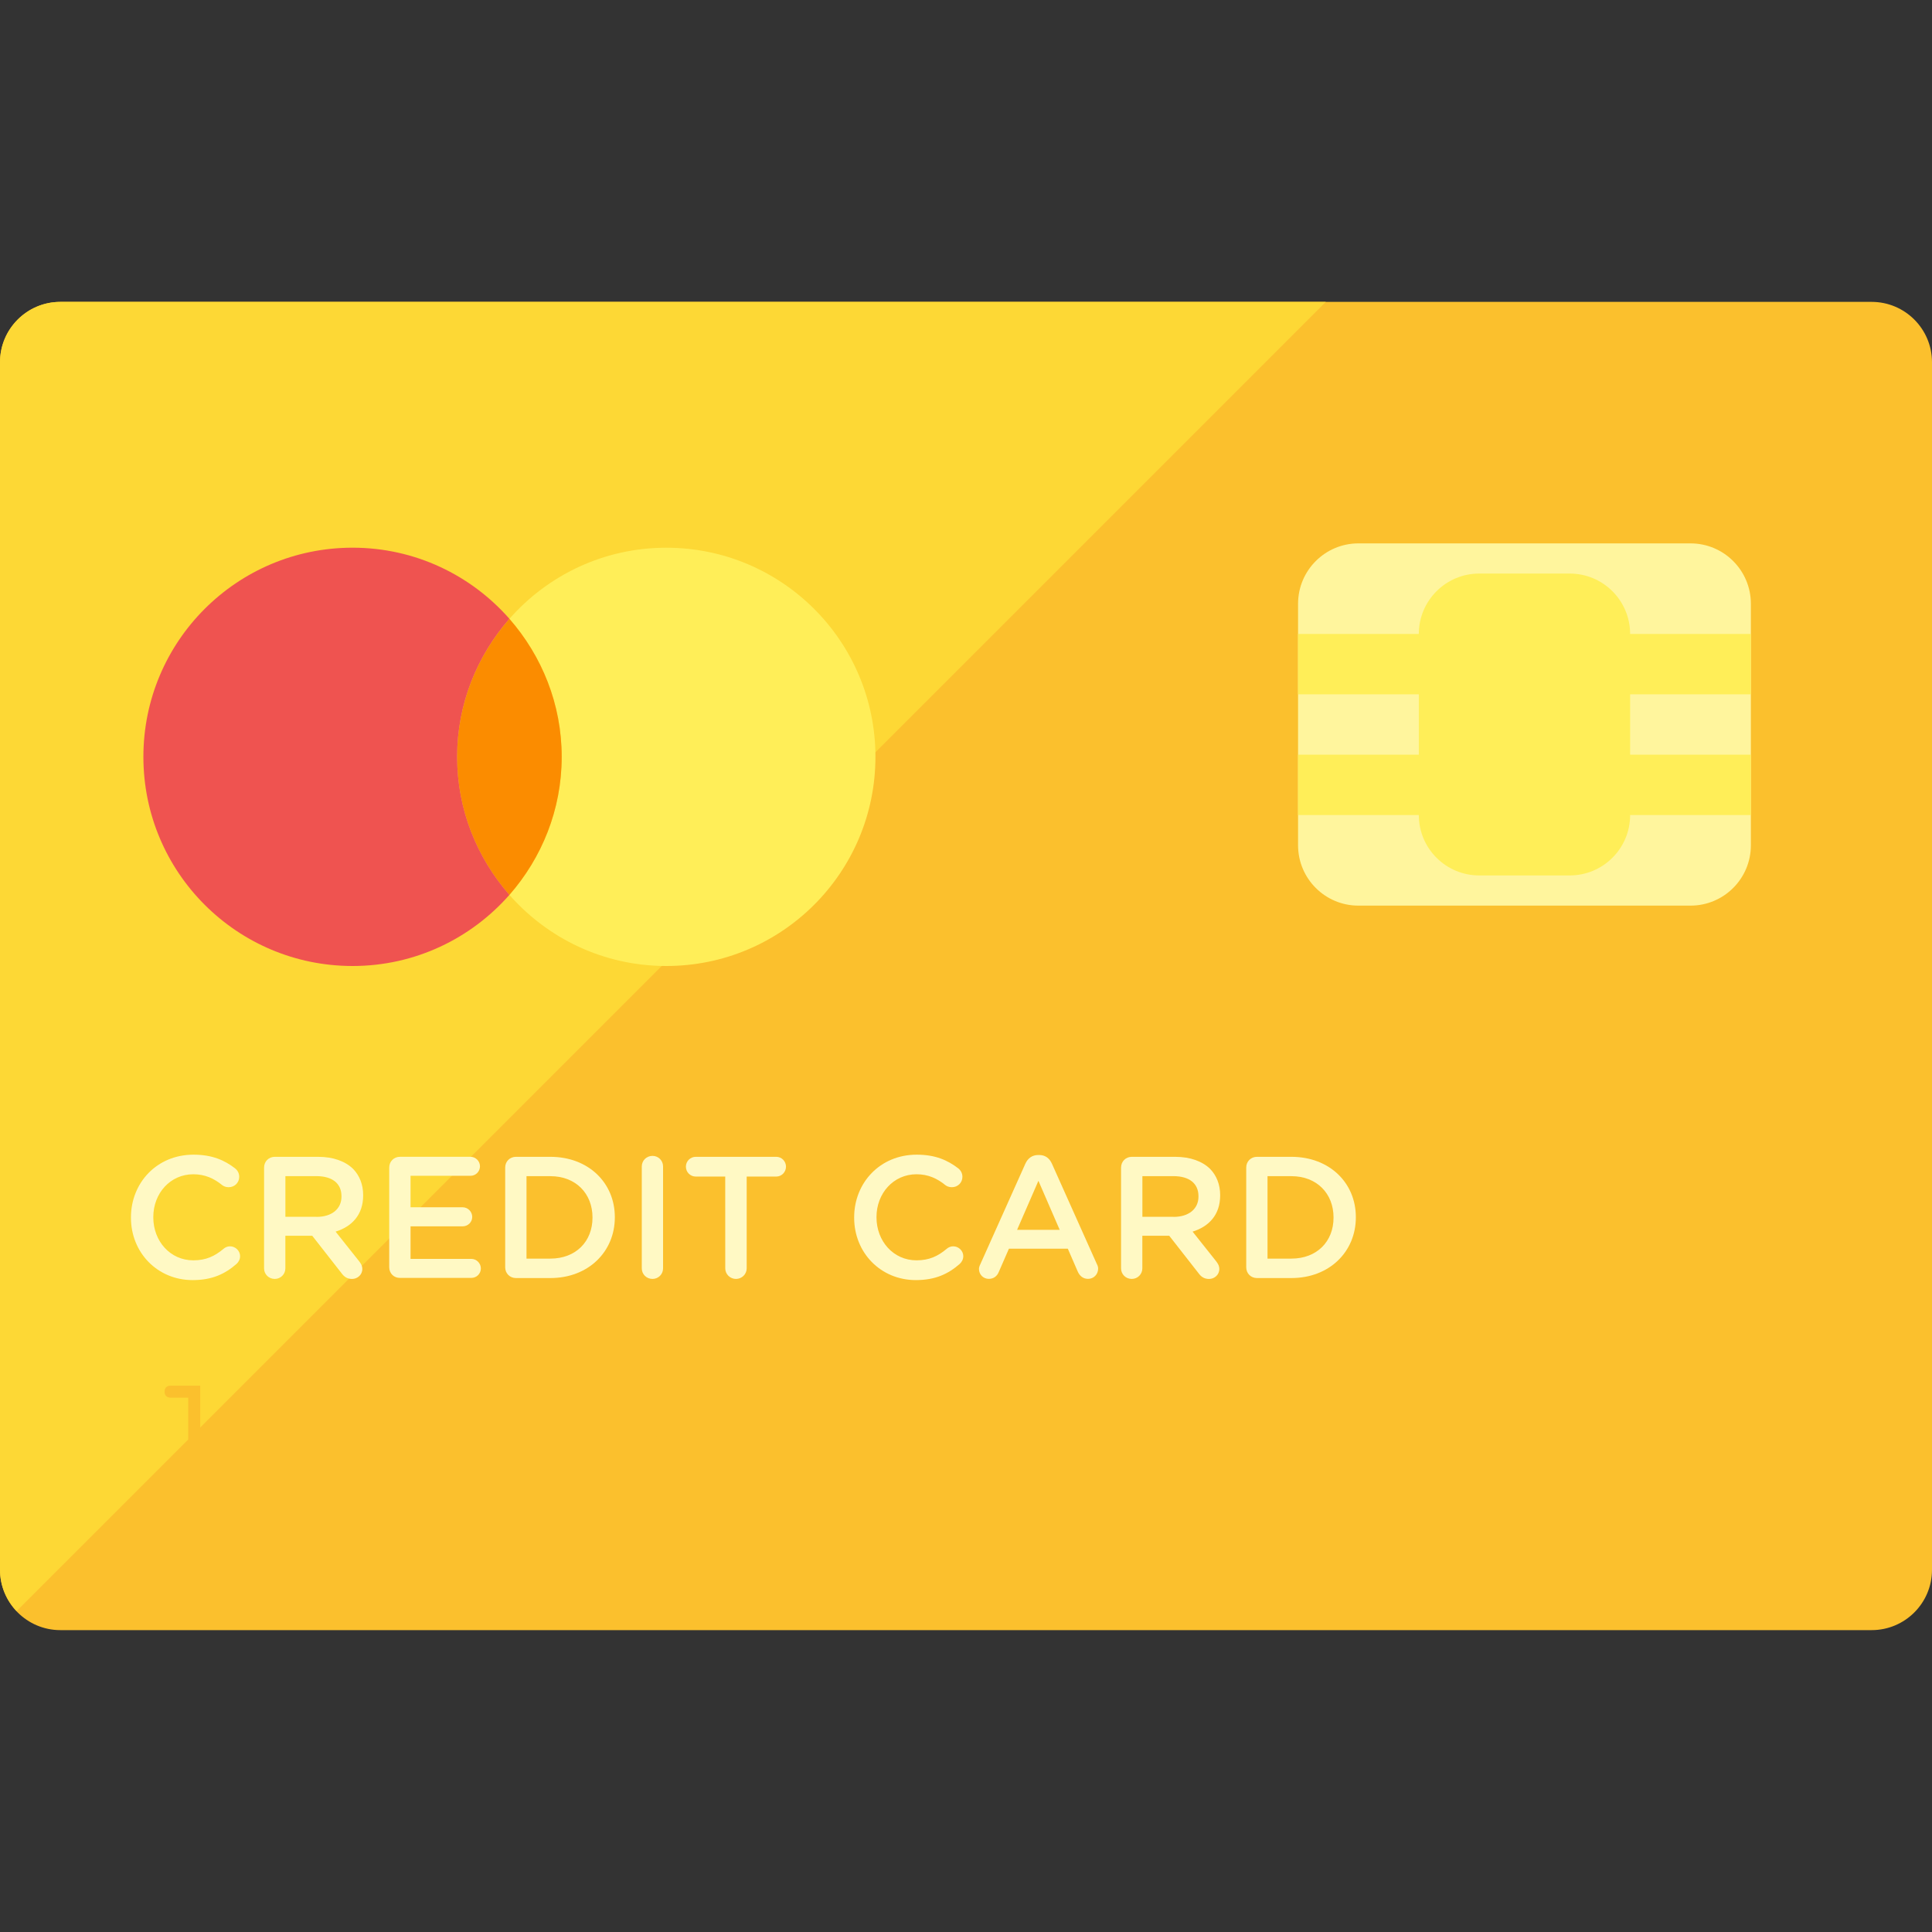 <?xml version="1.0"?>
<svg xmlns="http://www.w3.org/2000/svg" xmlns:xlink="http://www.w3.org/1999/xlink" xmlns:svgjs="http://svgjs.com/svgjs" version="1.1" width="512" height="512" x="0" y="0" viewBox="0 0 481.882 481.882" style="enable-background:new 0 0 512 512" xml:space="preserve" class=""><rect x="0" y="0" width="481.882" height="481.882" fill="#333333" stroke="none"/><g>
<path xmlns="http://www.w3.org/2000/svg" style="" d="M481.882,391.529c0,8.32-6.746,15.059-15.059,15.059H15.059C6.746,406.588,0,399.849,0,391.529  V90.353c0-8.312,6.746-15.059,15.059-15.059h451.765c8.312,0,15.059,6.746,15.059,15.059V391.529z" fill="#fbc02d" data-original="#fbc02d" class=""/>
<path xmlns="http://www.w3.org/2000/svg" style="" d="M15.059,75.294C6.746,75.294,0,82.04,0,90.353v301.176c0,4.006,1.589,7.62,4.134,10.315  L330.684,75.294H15.059z" fill="#fdd835" data-original="#fdd835" class=""/>
<path xmlns="http://www.w3.org/2000/svg" style="" d="M436.706,210.824c0,8.32-6.746,15.059-15.059,15.059h-82.824c-8.312,0-15.059-6.739-15.059-15.059  v-60.235c0-8.312,6.746-15.059,15.059-15.059h82.824c8.312,0,15.059,6.746,15.059,15.059V210.824z" fill="#fff59d" data-original="#fff59d" class=""/>
<path xmlns="http://www.w3.org/2000/svg" style="" d="M166.182,240.941c-15.654,0-29.606-6.912-39.123-17.732c8.087-9.261,13.041-21.263,13.041-34.432  s-4.954-25.171-13.041-34.432c9.525-10.827,23.469-17.732,39.123-17.732c28.823,0,52.171,23.341,52.171,52.164  C218.353,217.592,195.004,240.941,166.182,240.941z" fill="#ffee58" data-original="#ffee58" class=""/>
<path xmlns="http://www.w3.org/2000/svg" style="" d="M127.059,223.209c-8.087-9.261-13.041-21.263-13.041-34.432s4.954-25.171,13.041-34.432  c8.087,9.261,13.041,21.263,13.041,34.432C140.1,201.946,135.145,213.948,127.059,223.209z" fill="#fb8c00" data-original="#fb8c00"/>
<path xmlns="http://www.w3.org/2000/svg" style="" d="M87.936,240.941c-28.823,0-52.171-23.349-52.171-52.171s23.349-52.164,52.171-52.164  c15.654,0,29.606,6.904,39.123,17.732c-8.087,9.261-13.041,21.263-13.041,34.432c0,13.176,4.954,25.171,13.041,34.432  C117.534,234.029,103.59,240.941,87.936,240.941z" fill="#ef5350" data-original="#ef5350" class=""/>
<g xmlns="http://www.w3.org/2000/svg">
	<path style="" d="M52.856,365.944v-6.046c0-0.881,0.392-1.498,1.498-1.498c1.099,0,1.498,0.617,1.498,1.498v7.544   c0,1.084-0.723,1.498-1.498,1.498H42.541c-0.783,0-1.498-0.429-1.498-1.498s0.723-1.498,1.498-1.498h4.405v-17.333h-4.405   c-0.783,0-1.498-0.422-1.498-1.491c0-1.092,0.723-1.498,1.498-1.498h7.401v20.322L52.856,365.944L52.856,365.944z" fill="#fbc02d" data-original="#212121" class=""/>
	<path style="" d="M65.611,365.944h10.315c0.783,0,1.498,0.429,1.498,1.498c0,1.092-0.723,1.498-1.498,1.498h-13.32   v-9.773c0-2.259,1.137-3.388,3.388-3.388h8.425v-7.168H64.105c-0.783,0-1.498-0.422-1.498-1.491c0-1.092,0.723-1.498,1.498-1.498   h9.954c0.994,0,1.687,0.151,2.432,0.836c0.836,0.783,0.926,1.589,0.926,2.665v6.144c0,1.077-0.09,1.882-0.926,2.665   c-0.753,0.693-1.438,0.836-2.432,0.836h-8.456L65.611,365.944L65.611,365.944z" fill="#fbc02d" data-original="#212121" class=""/>
	<path style="" d="M85.692,348.612c-0.783,0-1.498-0.422-1.498-1.491c0-1.092,0.723-1.498,1.498-1.498H96   c1.717,0,2.997,1.28,2.997,2.989v5.76c0,1.19-0.233,2.063-1.167,2.914c0.934,0.836,1.167,1.709,1.167,2.906v5.76   c0,1.724-1.288,2.997-2.997,2.997H85.692c-0.783,0-1.498-0.429-1.498-1.498s0.723-1.498,1.498-1.498H96v-4.984   c0-1.679-0.655-2.191-1.491-2.191h-5.873c-0.783,0-1.498-0.414-1.498-1.491s0.715-1.498,1.498-1.498h5.873   c0.836,0,1.491-0.504,1.491-2.191v-4.984H85.692z" fill="#fbc02d" data-original="#212121" class=""/>
	<path style="" d="M116.088,358.325v-8.659c0-0.753,0.354-1.498,1.491-1.498c1.137,0,1.498,0.753,1.498,1.498v8.659   c0.783,0,1.498,0.414,1.498,1.498c0,1.084-0.723,1.498-1.498,1.498v6.114c0,0.956-0.422,1.498-1.498,1.498   c-1.077,0-1.491-0.542-1.491-1.498v-6.114h-8.824v-14.208c0-0.768,0.369-1.498,1.498-1.498c1.137,0,1.498,0.745,1.498,1.498v11.204   h5.828V358.325z" fill="#fbc02d" data-original="#212121" class=""/>
	<path style="" d="M154.888,355.78h5.519c0.956,0,1.679,0.151,2.394,0.836c0.836,0.783,0.926,1.498,0.926,2.545v6.43   c0,0.919-0.09,1.589-0.723,2.342c-0.753,0.888-1.528,1.009-2.605,1.009h-6.648c-0.783,0-1.227-0.203-1.98-0.542l-1.137-0.497   c-0.806-0.369-1.709-0.632-1.709-1.679c0-0.783,0.655-1.498,1.431-1.498c0.361,0,0.632,0.098,0.964,0.233l0.896,0.384   c0.422,0.181,1.107,0.602,1.589,0.602h6.927v-7.168h-8.847v-13.161h10.345c0.783,0,1.498,0.414,1.498,1.498   c0,1.077-0.723,1.491-1.498,1.491h-7.349L154.888,355.78L154.888,355.78z" fill="#fbc02d" data-original="#212121" class=""/>
	<path style="" d="M173.5,358.325h10.014c1.498,0,1.8,0.625,1.8,2.018v6.716c0,1.408-0.602,1.89-1.95,1.89h-10.918   c-1.408,0-1.95-0.512-1.95-1.89v-19.93c0-0.693,0.241-1.498,1.295-1.498h1.792c0.783,0,1.416,0.723,1.416,1.498   c0,0.896-0.632,1.498-1.498,1.498V358.325z M173.5,361.329v4.608h8.817v-4.608H173.5z" fill="#fbc02d" data-original="#212121" class=""/>
	<path style="" d="M195.072,348.612c0,0.655-0.535,1.491-1.498,1.491c-0.956,0-1.498-0.836-1.498-1.491v-1.491   c0-0.663,0.542-1.498,1.498-1.498h13.32v8.689c0,1.062,0.03,1.167-0.806,1.882l-4.201,3.629c-0.783,0.685-0.836,0.753-0.836,1.792   v5.82c0,0.956-0.422,1.498-1.498,1.498s-1.498-0.542-1.498-1.498v-7.221c0-0.986,0.03-1.084,0.783-1.739l4.141-3.569   c0.994-0.873,0.926-0.828,0.926-2.153v-4.141H195.072z" fill="#fbc02d" data-original="#212121" class=""/>
	<path style="" d="M223.97,345.615c1.016,0,1.498,0.715,1.498,1.498v8.651c0.926,0,1.649,0.324,2.191,0.828   c0.535,0.512,0.806,1.265,0.806,2.191v7.145c0,1.822-1.137,2.989-2.997,2.989h-8.817c-1.86,0-2.997-1.167-2.997-2.989v-7.145   c0-0.919,0.271-1.679,0.806-2.191c0.535-0.504,1.257-0.828,2.191-0.828v-8.651c0-0.783,0.474-1.498,1.498-1.498H223.97z    M225.468,365.944v-7.168h-8.817v7.16h8.817V365.944z M222.472,355.78v-7.168h-2.816v7.168H222.472z" fill="#fbc02d" data-original="#212121" class=""/>
	<path style="" d="M268.627,356.277h-10.315c-0.836,0-1.498-0.723-1.498-1.491v-7.672c0-0.783,0.663-1.498,1.498-1.498   h11.814c0.828,0,1.498,0.715,1.498,1.498v20.322c0,0.806-0.602,1.498-1.498,1.498h-1.498c-0.888,0-1.491-0.693-1.491-1.498   c0-0.904,0.632-1.491,1.491-1.491V356.277z M268.627,353.288v-4.676h-8.817v4.676L268.627,353.288L268.627,353.288z" fill="#fbc02d" data-original="#212121" class=""/>
	<path style="" d="M288.708,345.615c1.016,0,1.498,0.715,1.498,1.498v8.651c0.926,0,1.649,0.324,2.184,0.828   c0.535,0.512,0.813,1.265,0.813,2.191v7.145c0,1.822-1.145,2.989-2.997,2.989h-8.817c-1.86,0-2.989-1.167-2.989-2.989v-7.145   c0-0.919,0.264-1.679,0.798-2.191c0.535-0.504,1.257-0.828,2.191-0.828v-8.651c0-0.783,0.474-1.498,1.491-1.498H288.708z    M290.206,365.944v-7.168h-8.817v7.16h8.817V365.944z M287.209,355.78v-7.168h-2.824v7.168H287.209z" fill="#fbc02d" data-original="#212121" class=""/>
	<path style="" d="M302.953,348.612c0,0.655-0.527,1.491-1.491,1.491c-0.956,0-1.498-0.836-1.498-1.491v-1.491   c0-0.663,0.542-1.498,1.498-1.498h13.32v8.689c0,1.062,0.03,1.167-0.798,1.882l-4.201,3.629c-0.783,0.685-0.836,0.753-0.836,1.792   v5.82c0,0.956-0.429,1.498-1.498,1.498c-1.069,0-1.498-0.542-1.498-1.498v-7.221c0-0.986,0.03-1.084,0.783-1.739l4.149-3.569   c0.986-0.873,0.926-0.828,0.926-2.153v-4.141H302.953z" fill="#fbc02d" data-original="#212121" class=""/>
	<path style="" d="M324.548,358.325h10.014c1.498,0,1.792,0.625,1.792,2.018v6.716c0,1.408-0.595,1.89-1.95,1.89   h-10.91c-1.416,0-1.95-0.512-1.95-1.89v-19.93c0-0.693,0.233-1.498,1.288-1.498h1.8c0.783,0,1.416,0.723,1.416,1.498   c0,0.896-0.632,1.498-1.498,1.498V358.325z M324.548,361.329v4.608h8.809v-4.608H324.548z" fill="#fbc02d" data-original="#212121" class=""/>
	<path style="" d="M370.665,355.78h5.512c0.964,0,1.679,0.151,2.394,0.836c0.836,0.783,0.926,1.498,0.926,2.545v6.43   c0,0.919-0.09,1.589-0.723,2.342c-0.745,0.888-1.521,1.009-2.605,1.009h-6.656c-0.783,0-1.235-0.203-1.988-0.542l-1.129-0.497   c-0.806-0.369-1.724-0.632-1.724-1.679c0-0.783,0.663-1.498,1.438-1.498c0.361,0,0.625,0.098,0.956,0.233l0.904,0.384   c0.422,0.181,1.099,0.602,1.589,0.602h6.927v-7.168h-8.847v-13.161h10.345c0.783,0,1.491,0.414,1.491,1.498   c0,1.077-0.723,1.491-1.491,1.491h-7.349v7.168h0.03V355.78z" fill="#fbc02d" data-original="#212121" class=""/>
	<path style="" d="M396.589,358.325v-8.659c0-0.753,0.369-1.498,1.498-1.498s1.498,0.753,1.498,1.498v8.659   c0.783,0,1.498,0.414,1.498,1.498c0,1.084-0.73,1.498-1.498,1.498v6.114c0,0.956-0.429,1.498-1.498,1.498   c-1.069,0-1.498-0.542-1.498-1.498v-6.114h-8.809v-14.208c0-0.768,0.354-1.498,1.498-1.498c1.129,0,1.483,0.745,1.483,1.498v11.204   h5.828V358.325z" fill="#fbc02d" data-original="#212121" class=""/>
	<path style="" d="M409.352,348.612c-0.783,0-1.498-0.422-1.498-1.491c0-1.092,0.723-1.498,1.498-1.498h10.308   c1.717,0,2.997,1.28,2.997,2.989v5.76c0,1.19-0.233,2.063-1.16,2.914c0.926,0.836,1.16,1.709,1.16,2.906v5.76   c0,1.724-1.295,2.997-2.997,2.997h-10.308c-0.783,0-1.498-0.429-1.498-1.498s0.723-1.498,1.498-1.498h10.308v-4.984   c0-1.679-0.663-2.191-1.491-2.191h-5.873c-0.783,0-1.498-0.414-1.498-1.491s0.723-1.498,1.498-1.498h5.873   c0.828,0,1.491-0.504,1.491-2.191v-4.984H409.352z" fill="#fbc02d" data-original="#212121" class=""/>
	<path style="" d="M432.429,365.944h10.315c0.783,0,1.498,0.429,1.498,1.498c0,1.092-0.73,1.498-1.498,1.498h-13.32   v-9.773c0-2.259,1.144-3.388,3.396-3.388h8.41v-7.168h-10.308c-0.783,0-1.498-0.422-1.498-1.491c0-1.092,0.723-1.498,1.498-1.498   h9.954c0.986,0,1.679,0.151,2.424,0.836c0.843,0.776,0.934,1.589,0.934,2.658v6.144c0,1.077-0.09,1.882-0.926,2.665   c-0.753,0.693-1.438,0.836-2.424,0.836h-8.456V365.944L432.429,365.944z" fill="#fbc02d" data-original="#212121" class=""/>
</g>
<path xmlns="http://www.w3.org/2000/svg" style="" d="M436.706,173.176v-15.059h-30.118c0-8.312-6.746-15.059-15.059-15.059h-22.588  c-8.313,0-15.059,6.746-15.059,15.059h-30.118v15.059h30.118v15.059h-30.118v15.059h30.118c0,8.312,6.746,15.059,15.059,15.059  h22.588c8.312,0,15.059-6.746,15.059-15.059h30.118v-15.059h-30.118v-15.059H436.706z" fill="#ffee58" data-original="#ffee58" class=""/>
<g xmlns="http://www.w3.org/2000/svg">
	<path style="" d="M32.663,303.729v-0.09C32.663,295.04,39.1,288,48.264,288c4.661,0,7.725,1.385,10.368,3.411   c0.557,0.437,1.032,1.16,1.032,2.116c0,1.468-1.16,2.59-2.635,2.59c-0.738,0-1.25-0.256-1.596-0.512   c-2.071-1.687-4.322-2.718-7.213-2.718c-5.752,0-9.984,4.751-9.984,10.662v0.09c0,5.911,4.194,10.714,9.984,10.714   c3.192,0,5.353-1.039,7.56-2.891c0.384-0.339,0.949-0.602,1.596-0.602c1.34,0,2.507,1.114,2.507,2.455   c0,0.821-0.392,1.468-0.866,1.912c-2.854,2.507-6.091,4.058-10.97,4.058C39.236,319.277,32.663,312.41,32.663,303.729z" fill="#fff9c4" data-original="#fff9c4" class=""/>
	<path style="" d="M65.867,291.2c0-1.506,1.167-2.665,2.673-2.665h10.805c3.802,0,6.784,1.114,8.727,3.012   c1.604,1.649,2.507,3.9,2.507,6.528v0.09c0,4.841-2.808,7.77-6.874,9.028l5.798,7.296c0.512,0.648,0.866,1.22,0.866,2.04   c0,1.461-1.257,2.47-2.552,2.47c-1.212,0-1.995-0.565-2.598-1.393l-7.341-9.382h-6.701v8.132c0,1.453-1.167,2.635-2.643,2.635   c-1.506,0-2.673-1.175-2.673-2.635L65.867,291.2L65.867,291.2z M78.953,303.518c3.81,0,6.219-1.995,6.219-5.06v-0.09   c0-3.238-2.334-5.015-6.264-5.015h-7.725v10.15h7.77V303.518z" fill="#fff9c4" data-original="#fff9c4" class=""/>
	<path style="" d="M97.084,316.085v-24.892c0-1.506,1.167-2.665,2.68-2.665h17.574c1.303,0,2.379,1.084,2.379,2.364   c0,1.34-1.084,2.379-2.379,2.379H102.4v7.853h13.003c1.295,0,2.379,1.092,2.379,2.409c0,1.31-1.092,2.342-2.379,2.342H102.4v8.117   h15.164c1.295,0,2.372,1.092,2.372,2.379c0,1.34-1.084,2.364-2.372,2.364h-17.8C98.251,318.758,97.084,317.606,97.084,316.085z" fill="#fff9c4" data-original="#fff9c4" class=""/>
	<path style="" d="M126.005,291.2c0-1.506,1.167-2.665,2.68-2.665h8.591c9.51,0,16.075,6.513,16.075,15.029v0.09   c0,8.508-6.566,15.119-16.075,15.119h-8.591c-1.513,0-2.68-1.16-2.68-2.673V291.2z M137.276,313.924   c6.355,0,10.504-4.277,10.504-10.195v-0.09c0-5.918-4.149-10.278-10.504-10.278h-5.956v20.563L137.276,313.924L137.276,313.924z" fill="#fff9c4" data-original="#fff9c4" class=""/>
	<path style="" d="M160.075,290.944c0-1.468,1.16-2.643,2.673-2.643c1.468,0,2.635,1.167,2.635,2.643v25.412   c0,1.453-1.16,2.635-2.635,2.635c-1.513,0-2.673-1.175-2.673-2.635V290.944z" fill="#fff9c4" data-original="#fff9c4" class=""/>
	<path style="" d="M180.887,293.459h-7.349c-1.385,0-2.462-1.122-2.462-2.47c0-1.34,1.084-2.455,2.462-2.455h20.088   c1.34,0,2.417,1.114,2.417,2.455c0,1.348-1.084,2.47-2.417,2.47h-7.386v22.897c0,1.453-1.205,2.635-2.673,2.635   c-1.468,0-2.673-1.175-2.673-2.635L180.887,293.459L180.887,293.459z" fill="#fff9c4" data-original="#fff9c4" class=""/>
	<path style="" d="M213.045,303.729v-0.09c0-8.599,6.438-15.639,15.593-15.639c4.668,0,7.725,1.385,10.368,3.411   c0.565,0.437,1.039,1.16,1.039,2.116c0,1.468-1.16,2.59-2.635,2.59c-0.738,0-1.257-0.256-1.604-0.512   c-2.071-1.687-4.314-2.718-7.213-2.718c-5.745,0-9.976,4.751-9.976,10.662v0.09c0,5.911,4.194,10.714,9.976,10.714   c3.2,0,5.361-1.039,7.56-2.891c0.392-0.339,0.949-0.602,1.596-0.602c1.348,0,2.515,1.114,2.515,2.455   c0,0.821-0.399,1.468-0.866,1.912c-2.854,2.507-6.091,4.058-10.97,4.058C219.61,319.277,213.045,312.41,213.045,303.729z" fill="#fff9c4" data-original="#fff9c4" class=""/>
	<path style="" d="M244.525,315.302l11.226-25.058c0.602-1.34,1.694-2.161,3.208-2.161h0.248   c1.513,0,2.56,0.821,3.162,2.161l11.219,25.058c0.218,0.392,0.309,0.783,0.309,1.122c0,1.416-1.092,2.552-2.507,2.552   c-1.257,0-2.108-0.745-2.598-1.867l-2.455-5.655h-14.69l-2.545,5.835c-0.444,1.077-1.34,1.687-2.47,1.687   c-1.385,0-2.455-1.092-2.455-2.47C244.179,316.13,244.307,315.738,244.525,315.302z M264.312,306.748l-5.308-12.228l-5.323,12.228   H264.312z" fill="#fff9c4" data-original="#fff9c4" class=""/>
	<path style="" d="M279.62,291.2c0-1.506,1.167-2.665,2.673-2.665h10.805c3.802,0,6.784,1.114,8.727,3.012   c1.604,1.649,2.507,3.9,2.507,6.528v0.09c0,4.841-2.809,7.77-6.874,9.028l5.798,7.296c0.512,0.648,0.866,1.22,0.866,2.04   c0,1.461-1.25,2.47-2.552,2.47c-1.212,0-1.995-0.565-2.598-1.393l-7.341-9.382h-6.709v8.132c0,1.453-1.16,2.635-2.643,2.635   c-1.506,0-2.665-1.175-2.665-2.635V291.2H279.62z M292.706,303.518c3.81,0,6.219-1.995,6.219-5.06v-0.09   c0-3.238-2.342-5.015-6.264-5.015h-7.725v10.15h7.77V303.518z" fill="#fff9c4" data-original="#fff9c4" class=""/>
	<path style="" d="M310.837,291.2c0-1.506,1.16-2.665,2.673-2.665h8.591c9.517,0,16.075,6.513,16.075,15.029v0.09   c0,8.508-6.558,15.119-16.075,15.119h-8.591c-1.513,0-2.673-1.16-2.673-2.673V291.2z M322.101,313.924   c6.362,0,10.511-4.277,10.511-10.195v-0.09c0-5.918-4.149-10.278-10.511-10.278h-5.956v20.563L322.101,313.924L322.101,313.924z" fill="#fff9c4" data-original="#fff9c4" class=""/>
</g>
<g xmlns="http://www.w3.org/2000/svg">
</g>
<g xmlns="http://www.w3.org/2000/svg">
</g>
<g xmlns="http://www.w3.org/2000/svg">
</g>
<g xmlns="http://www.w3.org/2000/svg">
</g>
<g xmlns="http://www.w3.org/2000/svg">
</g>
<g xmlns="http://www.w3.org/2000/svg">
</g>
<g xmlns="http://www.w3.org/2000/svg">
</g>
<g xmlns="http://www.w3.org/2000/svg">
</g>
<g xmlns="http://www.w3.org/2000/svg">
</g>
<g xmlns="http://www.w3.org/2000/svg">
</g>
<g xmlns="http://www.w3.org/2000/svg">
</g>
<g xmlns="http://www.w3.org/2000/svg">
</g>
<g xmlns="http://www.w3.org/2000/svg">
</g>
<g xmlns="http://www.w3.org/2000/svg">
</g>
<g xmlns="http://www.w3.org/2000/svg">
</g>
</g></svg>

